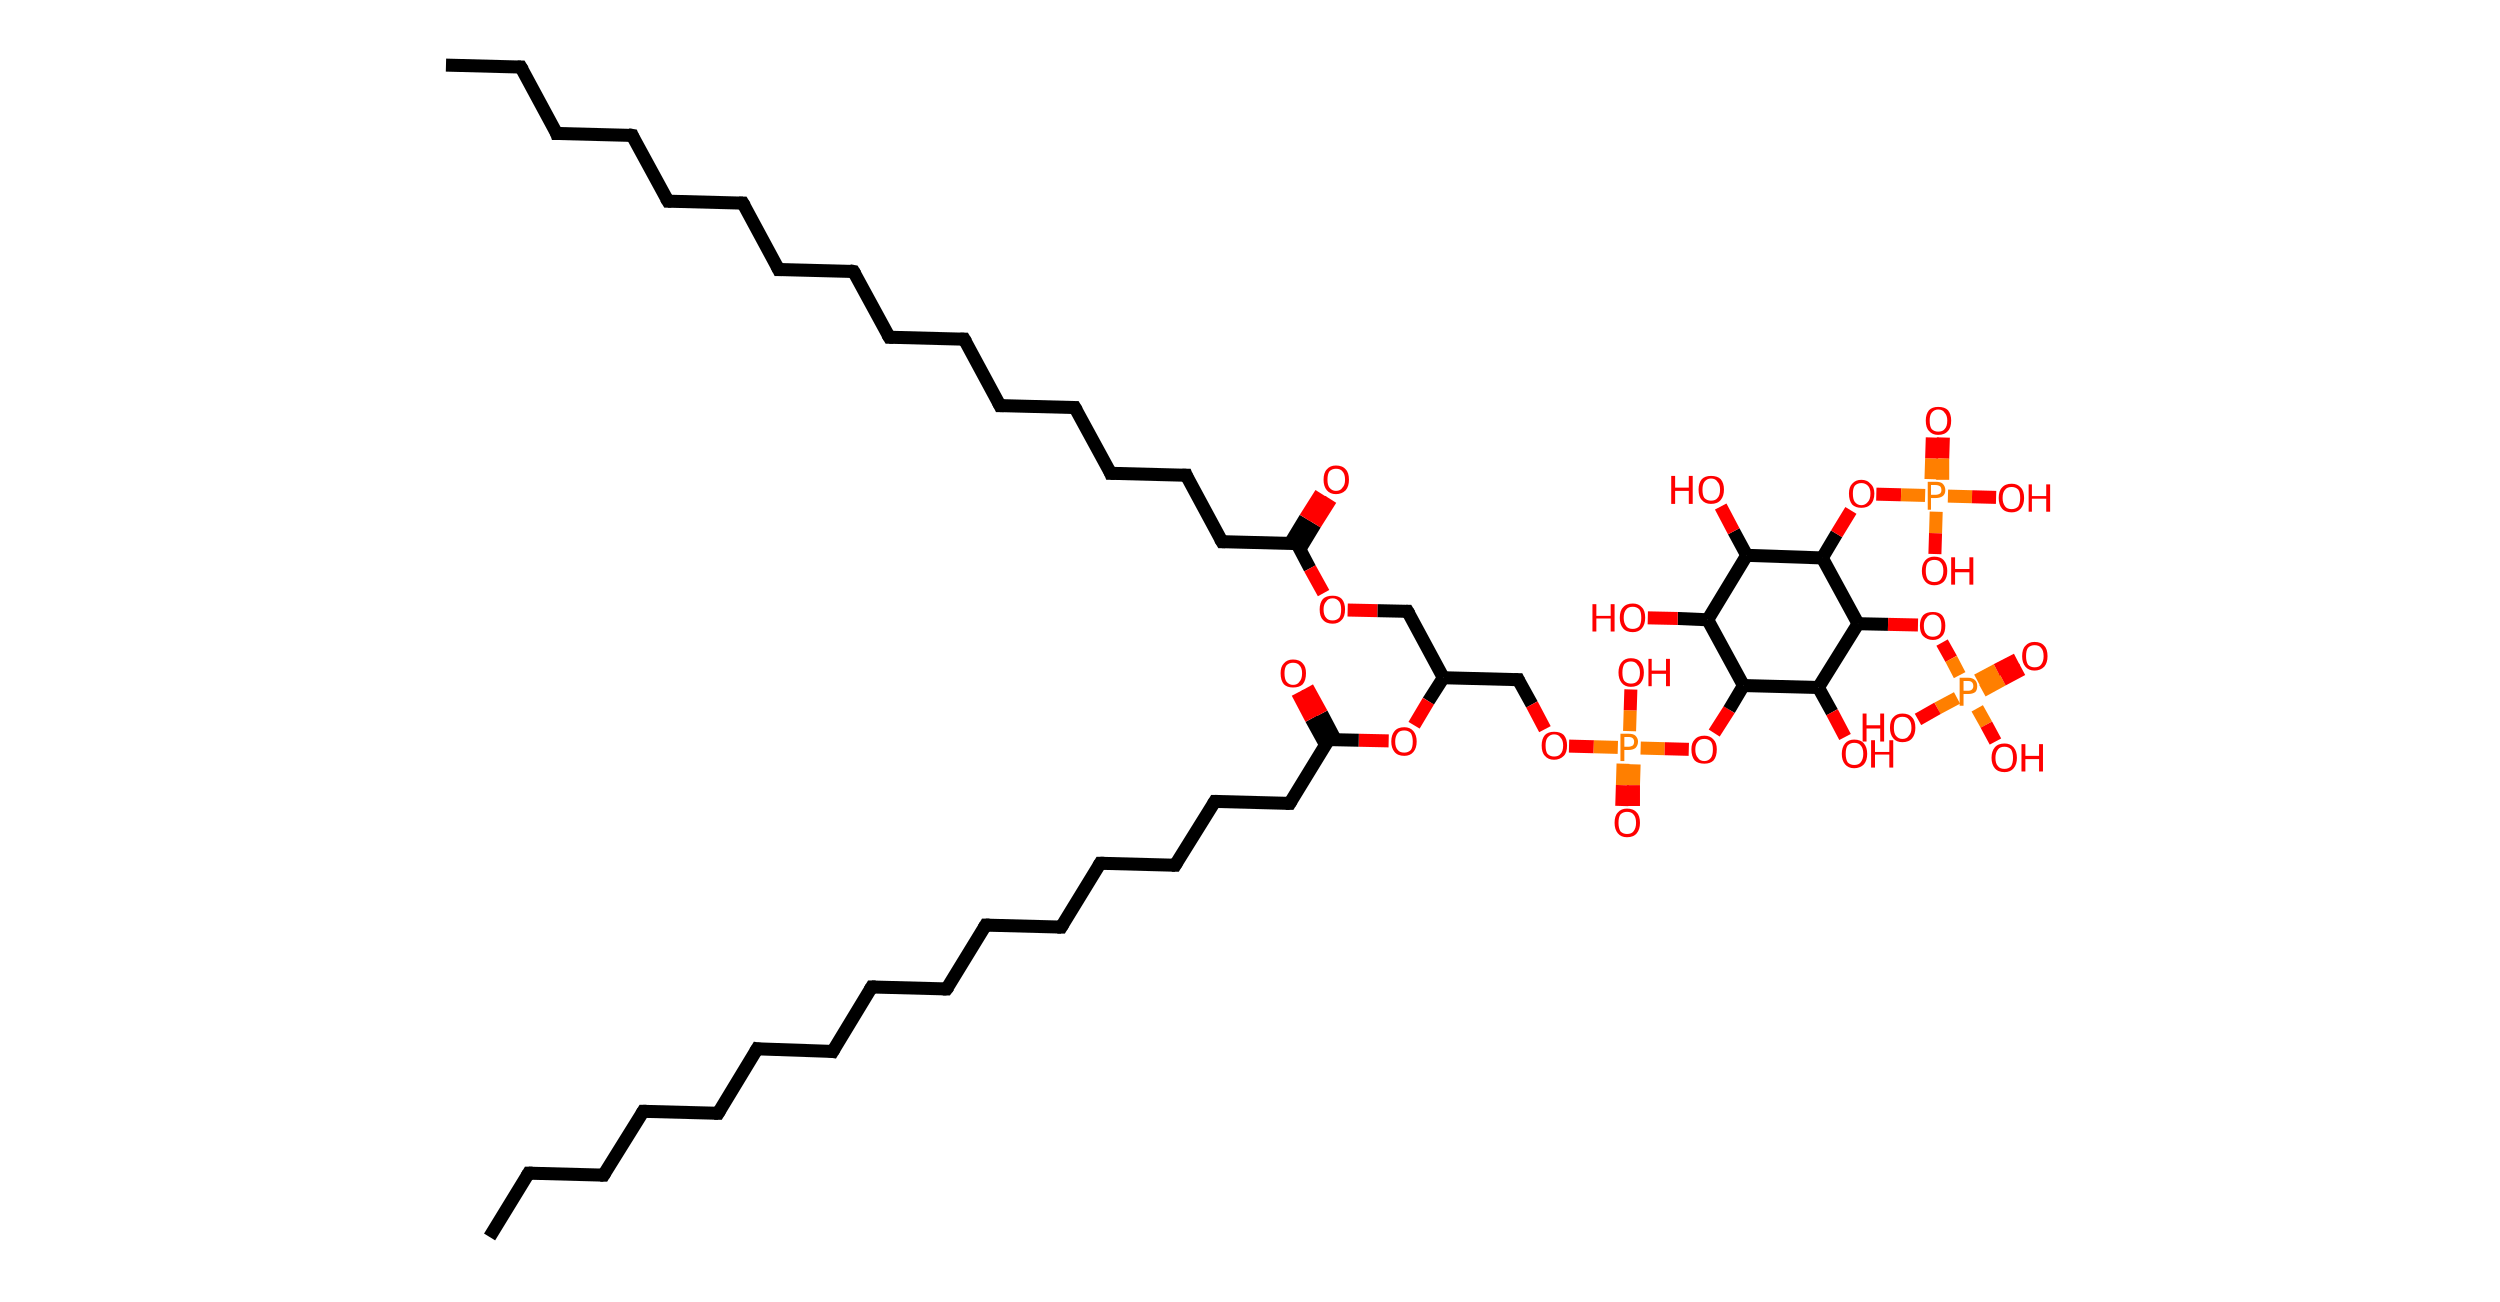 <?xml version='1.0' encoding='ASCII' standalone='yes'?>
<svg xmlns="http://www.w3.org/2000/svg" xmlns:rdkit="http://www.rdkit.org/xml" xmlns:xlink="http://www.w3.org/1999/xlink" version="1.1" baseProfile="full" xml:space="preserve" width="384px" height="200px" viewBox="0 0 384 200">
<!-- END OF HEADER -->
<rect style="opacity:1.0;fill:#FFFFFF;stroke:none" width="384.0" height="200.0" x="0.0" y="0.0"> </rect>
<path class="bond-0 atom-0 atom-1" d="M 68.5,10.0 L 80.0,10.3" style="fill:none;fill-rule:evenodd;stroke:#000000;stroke-width:2.0px;stroke-linecap:butt;stroke-linejoin:miter;stroke-opacity:1"/>
<path class="bond-1 atom-1 atom-2" d="M 80.0,10.3 L 85.5,20.5" style="fill:none;fill-rule:evenodd;stroke:#000000;stroke-width:2.0px;stroke-linecap:butt;stroke-linejoin:miter;stroke-opacity:1"/>
<path class="bond-2 atom-2 atom-3" d="M 85.5,20.5 L 97.1,20.8" style="fill:none;fill-rule:evenodd;stroke:#000000;stroke-width:2.0px;stroke-linecap:butt;stroke-linejoin:miter;stroke-opacity:1"/>
<path class="bond-3 atom-3 atom-4" d="M 97.1,20.8 L 102.6,30.9" style="fill:none;fill-rule:evenodd;stroke:#000000;stroke-width:2.0px;stroke-linecap:butt;stroke-linejoin:miter;stroke-opacity:1"/>
<path class="bond-4 atom-4 atom-5" d="M 102.6,30.9 L 114.1,31.2" style="fill:none;fill-rule:evenodd;stroke:#000000;stroke-width:2.0px;stroke-linecap:butt;stroke-linejoin:miter;stroke-opacity:1"/>
<path class="bond-5 atom-5 atom-6" d="M 114.1,31.2 L 119.6,41.4" style="fill:none;fill-rule:evenodd;stroke:#000000;stroke-width:2.0px;stroke-linecap:butt;stroke-linejoin:miter;stroke-opacity:1"/>
<path class="bond-6 atom-6 atom-7" d="M 119.6,41.4 L 131.1,41.7" style="fill:none;fill-rule:evenodd;stroke:#000000;stroke-width:2.0px;stroke-linecap:butt;stroke-linejoin:miter;stroke-opacity:1"/>
<path class="bond-7 atom-7 atom-8" d="M 131.1,41.7 L 136.6,51.8" style="fill:none;fill-rule:evenodd;stroke:#000000;stroke-width:2.0px;stroke-linecap:butt;stroke-linejoin:miter;stroke-opacity:1"/>
<path class="bond-8 atom-8 atom-9" d="M 136.6,51.8 L 148.1,52.1" style="fill:none;fill-rule:evenodd;stroke:#000000;stroke-width:2.0px;stroke-linecap:butt;stroke-linejoin:miter;stroke-opacity:1"/>
<path class="bond-9 atom-9 atom-10" d="M 148.1,52.1 L 153.6,62.3" style="fill:none;fill-rule:evenodd;stroke:#000000;stroke-width:2.0px;stroke-linecap:butt;stroke-linejoin:miter;stroke-opacity:1"/>
<path class="bond-10 atom-10 atom-11" d="M 153.6,62.3 L 165.1,62.6" style="fill:none;fill-rule:evenodd;stroke:#000000;stroke-width:2.0px;stroke-linecap:butt;stroke-linejoin:miter;stroke-opacity:1"/>
<path class="bond-11 atom-11 atom-12" d="M 165.1,62.6 L 170.6,72.7" style="fill:none;fill-rule:evenodd;stroke:#000000;stroke-width:2.0px;stroke-linecap:butt;stroke-linejoin:miter;stroke-opacity:1"/>
<path class="bond-12 atom-12 atom-13" d="M 170.6,72.7 L 182.2,73.0" style="fill:none;fill-rule:evenodd;stroke:#000000;stroke-width:2.0px;stroke-linecap:butt;stroke-linejoin:miter;stroke-opacity:1"/>
<path class="bond-13 atom-13 atom-14" d="M 182.2,73.0 L 187.7,83.2" style="fill:none;fill-rule:evenodd;stroke:#000000;stroke-width:2.0px;stroke-linecap:butt;stroke-linejoin:miter;stroke-opacity:1"/>
<path class="bond-14 atom-14 atom-15" d="M 187.7,83.2 L 199.2,83.5" style="fill:none;fill-rule:evenodd;stroke:#000000;stroke-width:2.0px;stroke-linecap:butt;stroke-linejoin:miter;stroke-opacity:1"/>
<path class="bond-15 atom-15 atom-16" d="M 199.7,84.3 L 202.0,80.5" style="fill:none;fill-rule:evenodd;stroke:#000000;stroke-width:2.0px;stroke-linecap:butt;stroke-linejoin:miter;stroke-opacity:1"/>
<path class="bond-15 atom-15 atom-16" d="M 202.0,80.5 L 204.4,76.7" style="fill:none;fill-rule:evenodd;stroke:#FF0000;stroke-width:2.0px;stroke-linecap:butt;stroke-linejoin:miter;stroke-opacity:1"/>
<path class="bond-15 atom-15 atom-16" d="M 198.2,83.4 L 200.5,79.6" style="fill:none;fill-rule:evenodd;stroke:#000000;stroke-width:2.0px;stroke-linecap:butt;stroke-linejoin:miter;stroke-opacity:1"/>
<path class="bond-15 atom-15 atom-16" d="M 200.5,79.6 L 202.9,75.8" style="fill:none;fill-rule:evenodd;stroke:#FF0000;stroke-width:2.0px;stroke-linecap:butt;stroke-linejoin:miter;stroke-opacity:1"/>
<path class="bond-16 atom-15 atom-17" d="M 199.2,83.5 L 201.2,87.3" style="fill:none;fill-rule:evenodd;stroke:#000000;stroke-width:2.0px;stroke-linecap:butt;stroke-linejoin:miter;stroke-opacity:1"/>
<path class="bond-16 atom-15 atom-17" d="M 201.2,87.3 L 203.3,91.1" style="fill:none;fill-rule:evenodd;stroke:#FF0000;stroke-width:2.0px;stroke-linecap:butt;stroke-linejoin:miter;stroke-opacity:1"/>
<path class="bond-17 atom-17 atom-18" d="M 207.0,93.7 L 211.6,93.8" style="fill:none;fill-rule:evenodd;stroke:#FF0000;stroke-width:2.0px;stroke-linecap:butt;stroke-linejoin:miter;stroke-opacity:1"/>
<path class="bond-17 atom-17 atom-18" d="M 211.6,93.8 L 216.2,93.9" style="fill:none;fill-rule:evenodd;stroke:#000000;stroke-width:2.0px;stroke-linecap:butt;stroke-linejoin:miter;stroke-opacity:1"/>
<path class="bond-18 atom-18 atom-19" d="M 216.2,93.9 L 221.7,104.1" style="fill:none;fill-rule:evenodd;stroke:#000000;stroke-width:2.0px;stroke-linecap:butt;stroke-linejoin:miter;stroke-opacity:1"/>
<path class="bond-19 atom-19 atom-20" d="M 221.7,104.1 L 233.2,104.4" style="fill:none;fill-rule:evenodd;stroke:#000000;stroke-width:2.0px;stroke-linecap:butt;stroke-linejoin:miter;stroke-opacity:1"/>
<path class="bond-20 atom-20 atom-21" d="M 233.2,104.4 L 235.3,108.2" style="fill:none;fill-rule:evenodd;stroke:#000000;stroke-width:2.0px;stroke-linecap:butt;stroke-linejoin:miter;stroke-opacity:1"/>
<path class="bond-20 atom-20 atom-21" d="M 235.3,108.2 L 237.3,112.0" style="fill:none;fill-rule:evenodd;stroke:#FF0000;stroke-width:2.0px;stroke-linecap:butt;stroke-linejoin:miter;stroke-opacity:1"/>
<path class="bond-21 atom-21 atom-22" d="M 241.0,114.6 L 244.8,114.7" style="fill:none;fill-rule:evenodd;stroke:#FF0000;stroke-width:2.0px;stroke-linecap:butt;stroke-linejoin:miter;stroke-opacity:1"/>
<path class="bond-21 atom-21 atom-22" d="M 244.8,114.7 L 248.5,114.8" style="fill:none;fill-rule:evenodd;stroke:#FF7F00;stroke-width:2.0px;stroke-linecap:butt;stroke-linejoin:miter;stroke-opacity:1"/>
<path class="bond-22 atom-22 atom-23" d="M 249.3,117.3 L 249.2,120.6" style="fill:none;fill-rule:evenodd;stroke:#FF7F00;stroke-width:2.0px;stroke-linecap:butt;stroke-linejoin:miter;stroke-opacity:1"/>
<path class="bond-22 atom-22 atom-23" d="M 249.2,120.6 L 249.1,123.8" style="fill:none;fill-rule:evenodd;stroke:#FF0000;stroke-width:2.0px;stroke-linecap:butt;stroke-linejoin:miter;stroke-opacity:1"/>
<path class="bond-22 atom-22 atom-23" d="M 251.0,117.4 L 250.9,120.6" style="fill:none;fill-rule:evenodd;stroke:#FF7F00;stroke-width:2.0px;stroke-linecap:butt;stroke-linejoin:miter;stroke-opacity:1"/>
<path class="bond-22 atom-22 atom-23" d="M 250.9,120.6 L 250.9,123.8" style="fill:none;fill-rule:evenodd;stroke:#FF0000;stroke-width:2.0px;stroke-linecap:butt;stroke-linejoin:miter;stroke-opacity:1"/>
<path class="bond-23 atom-22 atom-24" d="M 250.3,112.3 L 250.4,109.1" style="fill:none;fill-rule:evenodd;stroke:#FF7F00;stroke-width:2.0px;stroke-linecap:butt;stroke-linejoin:miter;stroke-opacity:1"/>
<path class="bond-23 atom-22 atom-24" d="M 250.4,109.1 L 250.5,105.9" style="fill:none;fill-rule:evenodd;stroke:#FF0000;stroke-width:2.0px;stroke-linecap:butt;stroke-linejoin:miter;stroke-opacity:1"/>
<path class="bond-24 atom-22 atom-25" d="M 252.0,114.9 L 255.7,115.0" style="fill:none;fill-rule:evenodd;stroke:#FF7F00;stroke-width:2.0px;stroke-linecap:butt;stroke-linejoin:miter;stroke-opacity:1"/>
<path class="bond-24 atom-22 atom-25" d="M 255.7,115.0 L 259.4,115.1" style="fill:none;fill-rule:evenodd;stroke:#FF0000;stroke-width:2.0px;stroke-linecap:butt;stroke-linejoin:miter;stroke-opacity:1"/>
<path class="bond-25 atom-25 atom-26" d="M 263.3,112.6 L 265.6,109.0" style="fill:none;fill-rule:evenodd;stroke:#FF0000;stroke-width:2.0px;stroke-linecap:butt;stroke-linejoin:miter;stroke-opacity:1"/>
<path class="bond-25 atom-25 atom-26" d="M 265.6,109.0 L 267.8,105.3" style="fill:none;fill-rule:evenodd;stroke:#000000;stroke-width:2.0px;stroke-linecap:butt;stroke-linejoin:miter;stroke-opacity:1"/>
<path class="bond-26 atom-26 atom-27" d="M 267.8,105.3 L 262.3,95.2" style="fill:none;fill-rule:evenodd;stroke:#000000;stroke-width:2.0px;stroke-linecap:butt;stroke-linejoin:miter;stroke-opacity:1"/>
<path class="bond-27 atom-27 atom-28" d="M 262.3,95.2 L 257.7,95.0" style="fill:none;fill-rule:evenodd;stroke:#000000;stroke-width:2.0px;stroke-linecap:butt;stroke-linejoin:miter;stroke-opacity:1"/>
<path class="bond-27 atom-27 atom-28" d="M 257.7,95.0 L 253.1,94.9" style="fill:none;fill-rule:evenodd;stroke:#FF0000;stroke-width:2.0px;stroke-linecap:butt;stroke-linejoin:miter;stroke-opacity:1"/>
<path class="bond-28 atom-27 atom-29" d="M 262.3,95.2 L 268.3,85.3" style="fill:none;fill-rule:evenodd;stroke:#000000;stroke-width:2.0px;stroke-linecap:butt;stroke-linejoin:miter;stroke-opacity:1"/>
<path class="bond-29 atom-29 atom-30" d="M 268.3,85.3 L 266.3,81.6" style="fill:none;fill-rule:evenodd;stroke:#000000;stroke-width:2.0px;stroke-linecap:butt;stroke-linejoin:miter;stroke-opacity:1"/>
<path class="bond-29 atom-29 atom-30" d="M 266.3,81.6 L 264.3,77.8" style="fill:none;fill-rule:evenodd;stroke:#FF0000;stroke-width:2.0px;stroke-linecap:butt;stroke-linejoin:miter;stroke-opacity:1"/>
<path class="bond-30 atom-29 atom-31" d="M 268.3,85.3 L 279.9,85.7" style="fill:none;fill-rule:evenodd;stroke:#000000;stroke-width:2.0px;stroke-linecap:butt;stroke-linejoin:miter;stroke-opacity:1"/>
<path class="bond-31 atom-31 atom-32" d="M 279.9,85.7 L 282.1,82.0" style="fill:none;fill-rule:evenodd;stroke:#000000;stroke-width:2.0px;stroke-linecap:butt;stroke-linejoin:miter;stroke-opacity:1"/>
<path class="bond-31 atom-31 atom-32" d="M 282.1,82.0 L 284.3,78.4" style="fill:none;fill-rule:evenodd;stroke:#FF0000;stroke-width:2.0px;stroke-linecap:butt;stroke-linejoin:miter;stroke-opacity:1"/>
<path class="bond-32 atom-32 atom-33" d="M 288.2,75.9 L 292.0,76.0" style="fill:none;fill-rule:evenodd;stroke:#FF0000;stroke-width:2.0px;stroke-linecap:butt;stroke-linejoin:miter;stroke-opacity:1"/>
<path class="bond-32 atom-32 atom-33" d="M 292.0,76.0 L 295.7,76.1" style="fill:none;fill-rule:evenodd;stroke:#FF7F00;stroke-width:2.0px;stroke-linecap:butt;stroke-linejoin:miter;stroke-opacity:1"/>
<path class="bond-33 atom-33 atom-34" d="M 298.4,73.7 L 298.4,70.4" style="fill:none;fill-rule:evenodd;stroke:#FF7F00;stroke-width:2.0px;stroke-linecap:butt;stroke-linejoin:miter;stroke-opacity:1"/>
<path class="bond-33 atom-33 atom-34" d="M 298.4,70.4 L 298.5,67.2" style="fill:none;fill-rule:evenodd;stroke:#FF0000;stroke-width:2.0px;stroke-linecap:butt;stroke-linejoin:miter;stroke-opacity:1"/>
<path class="bond-33 atom-33 atom-34" d="M 296.6,73.6 L 296.7,70.4" style="fill:none;fill-rule:evenodd;stroke:#FF7F00;stroke-width:2.0px;stroke-linecap:butt;stroke-linejoin:miter;stroke-opacity:1"/>
<path class="bond-33 atom-33 atom-34" d="M 296.7,70.4 L 296.8,67.2" style="fill:none;fill-rule:evenodd;stroke:#FF0000;stroke-width:2.0px;stroke-linecap:butt;stroke-linejoin:miter;stroke-opacity:1"/>
<path class="bond-34 atom-33 atom-35" d="M 297.4,78.6 L 297.3,81.9" style="fill:none;fill-rule:evenodd;stroke:#FF7F00;stroke-width:2.0px;stroke-linecap:butt;stroke-linejoin:miter;stroke-opacity:1"/>
<path class="bond-34 atom-33 atom-35" d="M 297.3,81.9 L 297.2,85.1" style="fill:none;fill-rule:evenodd;stroke:#FF0000;stroke-width:2.0px;stroke-linecap:butt;stroke-linejoin:miter;stroke-opacity:1"/>
<path class="bond-35 atom-33 atom-36" d="M 299.2,76.2 L 302.9,76.3" style="fill:none;fill-rule:evenodd;stroke:#FF7F00;stroke-width:2.0px;stroke-linecap:butt;stroke-linejoin:miter;stroke-opacity:1"/>
<path class="bond-35 atom-33 atom-36" d="M 302.9,76.3 L 306.6,76.4" style="fill:none;fill-rule:evenodd;stroke:#FF0000;stroke-width:2.0px;stroke-linecap:butt;stroke-linejoin:miter;stroke-opacity:1"/>
<path class="bond-36 atom-31 atom-37" d="M 279.9,85.7 L 285.4,95.8" style="fill:none;fill-rule:evenodd;stroke:#000000;stroke-width:2.0px;stroke-linecap:butt;stroke-linejoin:miter;stroke-opacity:1"/>
<path class="bond-37 atom-37 atom-38" d="M 285.4,95.8 L 290.0,95.9" style="fill:none;fill-rule:evenodd;stroke:#000000;stroke-width:2.0px;stroke-linecap:butt;stroke-linejoin:miter;stroke-opacity:1"/>
<path class="bond-37 atom-37 atom-38" d="M 290.0,95.9 L 294.6,96.0" style="fill:none;fill-rule:evenodd;stroke:#FF0000;stroke-width:2.0px;stroke-linecap:butt;stroke-linejoin:miter;stroke-opacity:1"/>
<path class="bond-38 atom-38 atom-39" d="M 298.3,98.7 L 299.7,101.2" style="fill:none;fill-rule:evenodd;stroke:#FF0000;stroke-width:2.0px;stroke-linecap:butt;stroke-linejoin:miter;stroke-opacity:1"/>
<path class="bond-38 atom-38 atom-39" d="M 299.7,101.2 L 301.0,103.7" style="fill:none;fill-rule:evenodd;stroke:#FF7F00;stroke-width:2.0px;stroke-linecap:butt;stroke-linejoin:miter;stroke-opacity:1"/>
<path class="bond-39 atom-39 atom-40" d="M 304.5,106.1 L 307.6,104.4" style="fill:none;fill-rule:evenodd;stroke:#FF7F00;stroke-width:2.0px;stroke-linecap:butt;stroke-linejoin:miter;stroke-opacity:1"/>
<path class="bond-39 atom-39 atom-40" d="M 307.6,104.4 L 310.6,102.8" style="fill:none;fill-rule:evenodd;stroke:#FF0000;stroke-width:2.0px;stroke-linecap:butt;stroke-linejoin:miter;stroke-opacity:1"/>
<path class="bond-39 atom-39 atom-40" d="M 303.7,104.5 L 306.7,102.9" style="fill:none;fill-rule:evenodd;stroke:#FF7F00;stroke-width:2.0px;stroke-linecap:butt;stroke-linejoin:miter;stroke-opacity:1"/>
<path class="bond-39 atom-39 atom-40" d="M 306.7,102.9 L 309.8,101.3" style="fill:none;fill-rule:evenodd;stroke:#FF0000;stroke-width:2.0px;stroke-linecap:butt;stroke-linejoin:miter;stroke-opacity:1"/>
<path class="bond-40 atom-39 atom-41" d="M 300.6,107.2 L 297.6,108.8" style="fill:none;fill-rule:evenodd;stroke:#FF7F00;stroke-width:2.0px;stroke-linecap:butt;stroke-linejoin:miter;stroke-opacity:1"/>
<path class="bond-40 atom-39 atom-41" d="M 297.6,108.8 L 294.6,110.5" style="fill:none;fill-rule:evenodd;stroke:#FF0000;stroke-width:2.0px;stroke-linecap:butt;stroke-linejoin:miter;stroke-opacity:1"/>
<path class="bond-41 atom-39 atom-42" d="M 303.7,108.8 L 305.1,111.3" style="fill:none;fill-rule:evenodd;stroke:#FF7F00;stroke-width:2.0px;stroke-linecap:butt;stroke-linejoin:miter;stroke-opacity:1"/>
<path class="bond-41 atom-39 atom-42" d="M 305.1,111.3 L 306.5,113.9" style="fill:none;fill-rule:evenodd;stroke:#FF0000;stroke-width:2.0px;stroke-linecap:butt;stroke-linejoin:miter;stroke-opacity:1"/>
<path class="bond-42 atom-37 atom-43" d="M 285.4,95.8 L 279.3,105.6" style="fill:none;fill-rule:evenodd;stroke:#000000;stroke-width:2.0px;stroke-linecap:butt;stroke-linejoin:miter;stroke-opacity:1"/>
<path class="bond-43 atom-43 atom-44" d="M 279.3,105.6 L 281.4,109.4" style="fill:none;fill-rule:evenodd;stroke:#000000;stroke-width:2.0px;stroke-linecap:butt;stroke-linejoin:miter;stroke-opacity:1"/>
<path class="bond-43 atom-43 atom-44" d="M 281.4,109.4 L 283.4,113.2" style="fill:none;fill-rule:evenodd;stroke:#FF0000;stroke-width:2.0px;stroke-linecap:butt;stroke-linejoin:miter;stroke-opacity:1"/>
<path class="bond-44 atom-19 atom-45" d="M 221.7,104.1 L 219.4,107.7" style="fill:none;fill-rule:evenodd;stroke:#000000;stroke-width:2.0px;stroke-linecap:butt;stroke-linejoin:miter;stroke-opacity:1"/>
<path class="bond-44 atom-19 atom-45" d="M 219.4,107.7 L 217.2,111.4" style="fill:none;fill-rule:evenodd;stroke:#FF0000;stroke-width:2.0px;stroke-linecap:butt;stroke-linejoin:miter;stroke-opacity:1"/>
<path class="bond-45 atom-45 atom-46" d="M 213.3,113.8 L 208.7,113.7" style="fill:none;fill-rule:evenodd;stroke:#FF0000;stroke-width:2.0px;stroke-linecap:butt;stroke-linejoin:miter;stroke-opacity:1"/>
<path class="bond-45 atom-45 atom-46" d="M 208.7,113.7 L 204.1,113.6" style="fill:none;fill-rule:evenodd;stroke:#000000;stroke-width:2.0px;stroke-linecap:butt;stroke-linejoin:miter;stroke-opacity:1"/>
<path class="bond-46 atom-46 atom-47" d="M 205.1,113.6 L 203.0,109.6" style="fill:none;fill-rule:evenodd;stroke:#000000;stroke-width:2.0px;stroke-linecap:butt;stroke-linejoin:miter;stroke-opacity:1"/>
<path class="bond-46 atom-46 atom-47" d="M 203.0,109.6 L 200.8,105.6" style="fill:none;fill-rule:evenodd;stroke:#FF0000;stroke-width:2.0px;stroke-linecap:butt;stroke-linejoin:miter;stroke-opacity:1"/>
<path class="bond-46 atom-46 atom-47" d="M 203.6,114.4 L 201.4,110.4" style="fill:none;fill-rule:evenodd;stroke:#000000;stroke-width:2.0px;stroke-linecap:butt;stroke-linejoin:miter;stroke-opacity:1"/>
<path class="bond-46 atom-46 atom-47" d="M 201.4,110.4 L 199.3,106.4" style="fill:none;fill-rule:evenodd;stroke:#FF0000;stroke-width:2.0px;stroke-linecap:butt;stroke-linejoin:miter;stroke-opacity:1"/>
<path class="bond-47 atom-46 atom-48" d="M 204.1,113.6 L 198.1,123.4" style="fill:none;fill-rule:evenodd;stroke:#000000;stroke-width:2.0px;stroke-linecap:butt;stroke-linejoin:miter;stroke-opacity:1"/>
<path class="bond-48 atom-48 atom-49" d="M 198.1,123.4 L 186.6,123.1" style="fill:none;fill-rule:evenodd;stroke:#000000;stroke-width:2.0px;stroke-linecap:butt;stroke-linejoin:miter;stroke-opacity:1"/>
<path class="bond-49 atom-49 atom-50" d="M 186.6,123.1 L 180.5,132.9" style="fill:none;fill-rule:evenodd;stroke:#000000;stroke-width:2.0px;stroke-linecap:butt;stroke-linejoin:miter;stroke-opacity:1"/>
<path class="bond-50 atom-50 atom-51" d="M 180.5,132.9 L 169.0,132.6" style="fill:none;fill-rule:evenodd;stroke:#000000;stroke-width:2.0px;stroke-linecap:butt;stroke-linejoin:miter;stroke-opacity:1"/>
<path class="bond-51 atom-51 atom-52" d="M 169.0,132.6 L 163.0,142.4" style="fill:none;fill-rule:evenodd;stroke:#000000;stroke-width:2.0px;stroke-linecap:butt;stroke-linejoin:miter;stroke-opacity:1"/>
<path class="bond-52 atom-52 atom-53" d="M 163.0,142.4 L 151.4,142.1" style="fill:none;fill-rule:evenodd;stroke:#000000;stroke-width:2.0px;stroke-linecap:butt;stroke-linejoin:miter;stroke-opacity:1"/>
<path class="bond-53 atom-53 atom-54" d="M 151.4,142.1 L 145.4,151.9" style="fill:none;fill-rule:evenodd;stroke:#000000;stroke-width:2.0px;stroke-linecap:butt;stroke-linejoin:miter;stroke-opacity:1"/>
<path class="bond-54 atom-54 atom-55" d="M 145.4,151.9 L 133.9,151.6" style="fill:none;fill-rule:evenodd;stroke:#000000;stroke-width:2.0px;stroke-linecap:butt;stroke-linejoin:miter;stroke-opacity:1"/>
<path class="bond-55 atom-55 atom-56" d="M 133.9,151.6 L 127.9,161.5" style="fill:none;fill-rule:evenodd;stroke:#000000;stroke-width:2.0px;stroke-linecap:butt;stroke-linejoin:miter;stroke-opacity:1"/>
<path class="bond-56 atom-56 atom-57" d="M 127.9,161.5 L 116.3,161.1" style="fill:none;fill-rule:evenodd;stroke:#000000;stroke-width:2.0px;stroke-linecap:butt;stroke-linejoin:miter;stroke-opacity:1"/>
<path class="bond-57 atom-57 atom-58" d="M 116.3,161.1 L 110.3,171.0" style="fill:none;fill-rule:evenodd;stroke:#000000;stroke-width:2.0px;stroke-linecap:butt;stroke-linejoin:miter;stroke-opacity:1"/>
<path class="bond-58 atom-58 atom-59" d="M 110.3,171.0 L 98.8,170.7" style="fill:none;fill-rule:evenodd;stroke:#000000;stroke-width:2.0px;stroke-linecap:butt;stroke-linejoin:miter;stroke-opacity:1"/>
<path class="bond-59 atom-59 atom-60" d="M 98.8,170.7 L 92.7,180.5" style="fill:none;fill-rule:evenodd;stroke:#000000;stroke-width:2.0px;stroke-linecap:butt;stroke-linejoin:miter;stroke-opacity:1"/>
<path class="bond-60 atom-60 atom-61" d="M 92.7,180.5 L 81.2,180.2" style="fill:none;fill-rule:evenodd;stroke:#000000;stroke-width:2.0px;stroke-linecap:butt;stroke-linejoin:miter;stroke-opacity:1"/>
<path class="bond-61 atom-61 atom-62" d="M 81.2,180.2 L 75.2,190.0" style="fill:none;fill-rule:evenodd;stroke:#000000;stroke-width:2.0px;stroke-linecap:butt;stroke-linejoin:miter;stroke-opacity:1"/>
<path class="bond-62 atom-43 atom-26" d="M 279.3,105.6 L 267.8,105.3" style="fill:none;fill-rule:evenodd;stroke:#000000;stroke-width:2.0px;stroke-linecap:butt;stroke-linejoin:miter;stroke-opacity:1"/>
<path d="M 79.5,10.3 L 80.0,10.3 L 80.3,10.8" style="fill:none;stroke:#000000;stroke-width:2.0px;stroke-linecap:butt;stroke-linejoin:miter;stroke-opacity:1;"/>
<path d="M 85.3,19.9 L 85.5,20.5 L 86.1,20.5" style="fill:none;stroke:#000000;stroke-width:2.0px;stroke-linecap:butt;stroke-linejoin:miter;stroke-opacity:1;"/>
<path d="M 96.5,20.7 L 97.1,20.8 L 97.3,21.3" style="fill:none;stroke:#000000;stroke-width:2.0px;stroke-linecap:butt;stroke-linejoin:miter;stroke-opacity:1;"/>
<path d="M 102.3,30.4 L 102.6,30.9 L 103.1,30.9" style="fill:none;stroke:#000000;stroke-width:2.0px;stroke-linecap:butt;stroke-linejoin:miter;stroke-opacity:1;"/>
<path d="M 113.5,31.2 L 114.1,31.2 L 114.4,31.7" style="fill:none;stroke:#000000;stroke-width:2.0px;stroke-linecap:butt;stroke-linejoin:miter;stroke-opacity:1;"/>
<path d="M 119.3,40.8 L 119.6,41.4 L 120.1,41.4" style="fill:none;stroke:#000000;stroke-width:2.0px;stroke-linecap:butt;stroke-linejoin:miter;stroke-opacity:1;"/>
<path d="M 130.5,41.6 L 131.1,41.7 L 131.4,42.2" style="fill:none;stroke:#000000;stroke-width:2.0px;stroke-linecap:butt;stroke-linejoin:miter;stroke-opacity:1;"/>
<path d="M 136.3,51.3 L 136.6,51.8 L 137.2,51.8" style="fill:none;stroke:#000000;stroke-width:2.0px;stroke-linecap:butt;stroke-linejoin:miter;stroke-opacity:1;"/>
<path d="M 147.5,52.1 L 148.1,52.1 L 148.4,52.6" style="fill:none;stroke:#000000;stroke-width:2.0px;stroke-linecap:butt;stroke-linejoin:miter;stroke-opacity:1;"/>
<path d="M 153.3,61.7 L 153.6,62.3 L 154.2,62.3" style="fill:none;stroke:#000000;stroke-width:2.0px;stroke-linecap:butt;stroke-linejoin:miter;stroke-opacity:1;"/>
<path d="M 164.6,62.6 L 165.1,62.6 L 165.4,63.1" style="fill:none;stroke:#000000;stroke-width:2.0px;stroke-linecap:butt;stroke-linejoin:miter;stroke-opacity:1;"/>
<path d="M 170.4,72.2 L 170.6,72.7 L 171.2,72.7" style="fill:none;stroke:#000000;stroke-width:2.0px;stroke-linecap:butt;stroke-linejoin:miter;stroke-opacity:1;"/>
<path d="M 181.6,73.0 L 182.2,73.0 L 182.4,73.5" style="fill:none;stroke:#000000;stroke-width:2.0px;stroke-linecap:butt;stroke-linejoin:miter;stroke-opacity:1;"/>
<path d="M 187.4,82.7 L 187.7,83.2 L 188.2,83.2" style="fill:none;stroke:#000000;stroke-width:2.0px;stroke-linecap:butt;stroke-linejoin:miter;stroke-opacity:1;"/>
<path d="M 198.6,83.5 L 199.2,83.5 L 199.3,83.7" style="fill:none;stroke:#000000;stroke-width:2.0px;stroke-linecap:butt;stroke-linejoin:miter;stroke-opacity:1;"/>
<path d="M 216.0,93.9 L 216.2,93.9 L 216.5,94.4" style="fill:none;stroke:#000000;stroke-width:2.0px;stroke-linecap:butt;stroke-linejoin:miter;stroke-opacity:1;"/>
<path d="M 232.6,104.4 L 233.2,104.4 L 233.3,104.6" style="fill:none;stroke:#000000;stroke-width:2.0px;stroke-linecap:butt;stroke-linejoin:miter;stroke-opacity:1;"/>
<path d="M 204.4,113.6 L 204.1,113.6 L 203.8,114.1" style="fill:none;stroke:#000000;stroke-width:2.0px;stroke-linecap:butt;stroke-linejoin:miter;stroke-opacity:1;"/>
<path d="M 198.4,122.9 L 198.1,123.4 L 197.5,123.4" style="fill:none;stroke:#000000;stroke-width:2.0px;stroke-linecap:butt;stroke-linejoin:miter;stroke-opacity:1;"/>
<path d="M 187.1,123.1 L 186.6,123.1 L 186.3,123.6" style="fill:none;stroke:#000000;stroke-width:2.0px;stroke-linecap:butt;stroke-linejoin:miter;stroke-opacity:1;"/>
<path d="M 180.8,132.4 L 180.5,132.9 L 180.0,132.9" style="fill:none;stroke:#000000;stroke-width:2.0px;stroke-linecap:butt;stroke-linejoin:miter;stroke-opacity:1;"/>
<path d="M 169.6,132.6 L 169.0,132.6 L 168.7,133.1" style="fill:none;stroke:#000000;stroke-width:2.0px;stroke-linecap:butt;stroke-linejoin:miter;stroke-opacity:1;"/>
<path d="M 163.3,141.9 L 163.0,142.4 L 162.4,142.4" style="fill:none;stroke:#000000;stroke-width:2.0px;stroke-linecap:butt;stroke-linejoin:miter;stroke-opacity:1;"/>
<path d="M 152.0,142.1 L 151.4,142.1 L 151.1,142.6" style="fill:none;stroke:#000000;stroke-width:2.0px;stroke-linecap:butt;stroke-linejoin:miter;stroke-opacity:1;"/>
<path d="M 145.7,151.5 L 145.4,151.9 L 144.8,151.9" style="fill:none;stroke:#000000;stroke-width:2.0px;stroke-linecap:butt;stroke-linejoin:miter;stroke-opacity:1;"/>
<path d="M 134.5,151.6 L 133.9,151.6 L 133.6,152.1" style="fill:none;stroke:#000000;stroke-width:2.0px;stroke-linecap:butt;stroke-linejoin:miter;stroke-opacity:1;"/>
<path d="M 128.2,161.0 L 127.9,161.5 L 127.3,161.4" style="fill:none;stroke:#000000;stroke-width:2.0px;stroke-linecap:butt;stroke-linejoin:miter;stroke-opacity:1;"/>
<path d="M 116.9,161.2 L 116.3,161.1 L 116.0,161.6" style="fill:none;stroke:#000000;stroke-width:2.0px;stroke-linecap:butt;stroke-linejoin:miter;stroke-opacity:1;"/>
<path d="M 110.6,170.5 L 110.3,171.0 L 109.7,171.0" style="fill:none;stroke:#000000;stroke-width:2.0px;stroke-linecap:butt;stroke-linejoin:miter;stroke-opacity:1;"/>
<path d="M 99.3,170.7 L 98.8,170.7 L 98.5,171.2" style="fill:none;stroke:#000000;stroke-width:2.0px;stroke-linecap:butt;stroke-linejoin:miter;stroke-opacity:1;"/>
<path d="M 93.0,180.0 L 92.7,180.5 L 92.2,180.5" style="fill:none;stroke:#000000;stroke-width:2.0px;stroke-linecap:butt;stroke-linejoin:miter;stroke-opacity:1;"/>
<path d="M 81.8,180.2 L 81.2,180.2 L 80.9,180.7" style="fill:none;stroke:#000000;stroke-width:2.0px;stroke-linecap:butt;stroke-linejoin:miter;stroke-opacity:1;"/>
<path class="atom-16" d="M 203.3 73.7 Q 203.3 72.6, 203.8 72.1 Q 204.3 71.5, 205.2 71.5 Q 206.2 71.5, 206.7 72.1 Q 207.2 72.6, 207.2 73.7 Q 207.2 74.7, 206.7 75.3 Q 206.1 75.9, 205.2 75.9 Q 204.3 75.9, 203.8 75.3 Q 203.3 74.7, 203.3 73.7 M 205.2 75.4 Q 205.9 75.4, 206.2 74.9 Q 206.6 74.5, 206.6 73.7 Q 206.6 72.8, 206.2 72.4 Q 205.9 72.0, 205.2 72.0 Q 204.6 72.0, 204.2 72.4 Q 203.9 72.8, 203.9 73.7 Q 203.9 74.5, 204.2 74.9 Q 204.6 75.4, 205.2 75.4 " fill="#FF0000"/>
<path class="atom-17" d="M 202.7 93.6 Q 202.7 92.6, 203.2 92.0 Q 203.7 91.5, 204.7 91.5 Q 205.6 91.5, 206.1 92.0 Q 206.6 92.6, 206.6 93.6 Q 206.6 94.7, 206.1 95.2 Q 205.6 95.8, 204.7 95.8 Q 203.7 95.8, 203.2 95.2 Q 202.7 94.7, 202.7 93.6 M 204.7 95.3 Q 205.3 95.3, 205.7 94.9 Q 206.0 94.5, 206.0 93.6 Q 206.0 92.8, 205.7 92.4 Q 205.3 91.9, 204.7 91.9 Q 204.0 91.9, 203.7 92.4 Q 203.3 92.8, 203.3 93.6 Q 203.3 94.5, 203.7 94.9 Q 204.0 95.3, 204.7 95.3 " fill="#FF0000"/>
<path class="atom-21" d="M 236.8 114.5 Q 236.8 113.5, 237.3 112.9 Q 237.8 112.4, 238.7 112.4 Q 239.7 112.4, 240.2 112.9 Q 240.7 113.5, 240.7 114.5 Q 240.7 115.6, 240.2 116.1 Q 239.6 116.7, 238.7 116.7 Q 237.8 116.7, 237.3 116.1 Q 236.8 115.6, 236.8 114.5 M 238.7 116.2 Q 239.4 116.2, 239.7 115.8 Q 240.1 115.4, 240.1 114.5 Q 240.1 113.7, 239.7 113.3 Q 239.4 112.8, 238.7 112.8 Q 238.1 112.8, 237.7 113.3 Q 237.4 113.7, 237.4 114.5 Q 237.4 115.4, 237.7 115.8 Q 238.1 116.2, 238.7 116.2 " fill="#FF0000"/>
<path class="atom-22" d="M 250.1 112.7 Q 250.9 112.7, 251.2 113.0 Q 251.6 113.4, 251.6 113.9 Q 251.6 114.5, 251.2 114.9 Q 250.8 115.2, 250.1 115.2 L 249.5 115.2 L 249.5 116.9 L 248.9 116.9 L 248.9 112.7 L 250.1 112.7 M 250.1 114.7 Q 250.5 114.7, 250.8 114.5 Q 251.0 114.3, 251.0 113.9 Q 251.0 113.6, 250.8 113.4 Q 250.6 113.2, 250.1 113.2 L 249.5 113.2 L 249.5 114.7 L 250.1 114.7 " fill="#FF7F00"/>
<path class="atom-23" d="M 248.0 126.4 Q 248.0 125.3, 248.5 124.8 Q 249.0 124.2, 249.9 124.2 Q 250.9 124.2, 251.4 124.8 Q 251.9 125.3, 251.9 126.4 Q 251.9 127.4, 251.4 128.0 Q 250.9 128.6, 249.9 128.6 Q 249.0 128.6, 248.5 128.0 Q 248.0 127.4, 248.0 126.4 M 249.9 128.1 Q 250.6 128.1, 250.9 127.7 Q 251.3 127.2, 251.3 126.4 Q 251.3 125.5, 250.9 125.1 Q 250.6 124.7, 249.9 124.7 Q 249.3 124.7, 248.9 125.1 Q 248.6 125.5, 248.6 126.4 Q 248.6 127.2, 248.9 127.7 Q 249.3 128.1, 249.9 128.1 " fill="#FF0000"/>
<path class="atom-24" d="M 248.6 103.3 Q 248.6 102.3, 249.1 101.7 Q 249.6 101.1, 250.5 101.1 Q 251.5 101.1, 252.0 101.7 Q 252.5 102.3, 252.5 103.3 Q 252.5 104.3, 252.0 104.9 Q 251.5 105.5, 250.5 105.5 Q 249.6 105.5, 249.1 104.9 Q 248.6 104.3, 248.6 103.3 M 250.5 105.0 Q 251.2 105.0, 251.5 104.6 Q 251.9 104.2, 251.9 103.3 Q 251.9 102.5, 251.5 102.1 Q 251.2 101.6, 250.5 101.6 Q 249.9 101.6, 249.5 102.0 Q 249.2 102.5, 249.2 103.3 Q 249.2 104.2, 249.5 104.6 Q 249.9 105.0, 250.5 105.0 " fill="#FF0000"/>
<path class="atom-24" d="M 253.2 101.2 L 253.7 101.2 L 253.7 103.0 L 255.9 103.0 L 255.9 101.2 L 256.5 101.2 L 256.5 105.4 L 255.9 105.4 L 255.9 103.5 L 253.7 103.5 L 253.7 105.4 L 253.2 105.4 L 253.2 101.2 " fill="#FF0000"/>
<path class="atom-25" d="M 259.8 115.1 Q 259.8 114.1, 260.3 113.6 Q 260.8 113.0, 261.8 113.0 Q 262.7 113.0, 263.2 113.6 Q 263.7 114.1, 263.7 115.1 Q 263.7 116.2, 263.2 116.8 Q 262.7 117.3, 261.8 117.3 Q 260.8 117.3, 260.3 116.8 Q 259.8 116.2, 259.8 115.1 M 261.8 116.9 Q 262.4 116.9, 262.8 116.4 Q 263.1 116.0, 263.1 115.1 Q 263.1 114.3, 262.8 113.9 Q 262.4 113.5, 261.8 113.5 Q 261.1 113.5, 260.8 113.9 Q 260.4 114.3, 260.4 115.1 Q 260.4 116.0, 260.8 116.4 Q 261.1 116.9, 261.8 116.9 " fill="#FF0000"/>
<path class="atom-28" d="M 244.6 92.8 L 245.2 92.8 L 245.2 94.6 L 247.4 94.6 L 247.4 92.8 L 248.0 92.8 L 248.0 97.0 L 247.4 97.0 L 247.4 95.0 L 245.2 95.0 L 245.2 97.0 L 244.6 97.0 L 244.6 92.8 " fill="#FF0000"/>
<path class="atom-28" d="M 248.8 94.9 Q 248.8 93.8, 249.3 93.3 Q 249.8 92.7, 250.8 92.7 Q 251.7 92.7, 252.2 93.3 Q 252.7 93.8, 252.7 94.9 Q 252.7 95.9, 252.2 96.5 Q 251.7 97.1, 250.8 97.1 Q 249.8 97.1, 249.3 96.5 Q 248.8 95.9, 248.8 94.9 M 250.8 96.6 Q 251.4 96.6, 251.8 96.2 Q 252.1 95.7, 252.1 94.9 Q 252.1 94.0, 251.8 93.6 Q 251.4 93.2, 250.8 93.2 Q 250.1 93.2, 249.8 93.6 Q 249.4 94.0, 249.4 94.9 Q 249.4 95.7, 249.8 96.2 Q 250.1 96.6, 250.8 96.6 " fill="#FF0000"/>
<path class="atom-30" d="M 256.7 73.1 L 257.3 73.1 L 257.3 74.9 L 259.4 74.9 L 259.4 73.1 L 260.0 73.1 L 260.0 77.4 L 259.4 77.4 L 259.4 75.4 L 257.3 75.4 L 257.3 77.4 L 256.7 77.4 L 256.7 73.1 " fill="#FF0000"/>
<path class="atom-30" d="M 260.9 75.2 Q 260.9 74.2, 261.4 73.6 Q 261.9 73.1, 262.8 73.1 Q 263.8 73.1, 264.3 73.6 Q 264.8 74.2, 264.8 75.2 Q 264.8 76.2, 264.3 76.8 Q 263.8 77.4, 262.8 77.4 Q 261.9 77.4, 261.4 76.8 Q 260.9 76.3, 260.9 75.2 M 262.8 76.9 Q 263.5 76.9, 263.8 76.5 Q 264.2 76.1, 264.2 75.2 Q 264.2 74.4, 263.8 74.0 Q 263.5 73.5, 262.8 73.5 Q 262.2 73.5, 261.8 74.0 Q 261.5 74.4, 261.5 75.2 Q 261.5 76.1, 261.8 76.5 Q 262.2 76.9, 262.8 76.9 " fill="#FF0000"/>
<path class="atom-32" d="M 284.0 75.8 Q 284.0 74.8, 284.5 74.3 Q 285.0 73.7, 285.9 73.7 Q 286.8 73.7, 287.3 74.3 Q 287.9 74.8, 287.9 75.8 Q 287.9 76.9, 287.3 77.5 Q 286.8 78.0, 285.9 78.0 Q 285.0 78.0, 284.5 77.5 Q 284.0 76.9, 284.0 75.8 M 285.9 77.6 Q 286.5 77.6, 286.9 77.1 Q 287.3 76.7, 287.3 75.8 Q 287.3 75.0, 286.9 74.6 Q 286.5 74.2, 285.9 74.2 Q 285.3 74.2, 284.9 74.6 Q 284.6 75.0, 284.6 75.8 Q 284.6 76.7, 284.9 77.1 Q 285.3 77.6, 285.9 77.6 " fill="#FF0000"/>
<path class="atom-33" d="M 297.3 74.0 Q 298.1 74.0, 298.4 74.3 Q 298.8 74.7, 298.8 75.3 Q 298.8 75.9, 298.4 76.2 Q 298.0 76.5, 297.3 76.5 L 296.6 76.5 L 296.6 78.3 L 296.1 78.3 L 296.1 74.0 L 297.3 74.0 M 297.3 76.0 Q 297.7 76.0, 298.0 75.8 Q 298.2 75.6, 298.2 75.3 Q 298.2 74.9, 298.0 74.7 Q 297.7 74.5, 297.3 74.5 L 296.6 74.5 L 296.6 76.0 L 297.3 76.0 " fill="#FF7F00"/>
<path class="atom-34" d="M 295.8 64.6 Q 295.8 63.6, 296.3 63.0 Q 296.8 62.5, 297.7 62.5 Q 298.7 62.5, 299.2 63.0 Q 299.7 63.6, 299.7 64.6 Q 299.7 65.7, 299.2 66.2 Q 298.7 66.8, 297.7 66.8 Q 296.8 66.8, 296.3 66.2 Q 295.8 65.7, 295.8 64.6 M 297.7 66.3 Q 298.4 66.3, 298.7 65.9 Q 299.1 65.5, 299.1 64.6 Q 299.1 63.8, 298.7 63.4 Q 298.4 62.9, 297.7 62.9 Q 297.1 62.9, 296.7 63.4 Q 296.4 63.8, 296.4 64.6 Q 296.4 65.5, 296.7 65.9 Q 297.1 66.3, 297.7 66.3 " fill="#FF0000"/>
<path class="atom-35" d="M 295.2 87.7 Q 295.2 86.7, 295.7 86.1 Q 296.2 85.5, 297.1 85.5 Q 298.1 85.5, 298.6 86.1 Q 299.1 86.7, 299.1 87.7 Q 299.1 88.7, 298.6 89.3 Q 298.0 89.9, 297.1 89.9 Q 296.2 89.9, 295.7 89.3 Q 295.2 88.7, 295.2 87.7 M 297.1 89.4 Q 297.8 89.4, 298.1 89.0 Q 298.5 88.5, 298.5 87.7 Q 298.5 86.8, 298.1 86.4 Q 297.8 86.0, 297.1 86.0 Q 296.5 86.0, 296.1 86.4 Q 295.8 86.8, 295.8 87.7 Q 295.8 88.5, 296.1 89.0 Q 296.5 89.4, 297.1 89.4 " fill="#FF0000"/>
<path class="atom-35" d="M 299.7 85.6 L 300.3 85.6 L 300.3 87.4 L 302.5 87.4 L 302.5 85.6 L 303.1 85.6 L 303.1 89.8 L 302.5 89.8 L 302.5 87.9 L 300.3 87.9 L 300.3 89.8 L 299.7 89.8 L 299.7 85.6 " fill="#FF0000"/>
<path class="atom-36" d="M 307.0 76.5 Q 307.0 75.4, 307.5 74.9 Q 308.0 74.3, 309.0 74.3 Q 309.9 74.3, 310.4 74.9 Q 310.9 75.4, 310.9 76.5 Q 310.9 77.5, 310.4 78.1 Q 309.9 78.7, 309.0 78.7 Q 308.0 78.7, 307.5 78.1 Q 307.0 77.5, 307.0 76.5 M 309.0 78.2 Q 309.6 78.2, 310.0 77.8 Q 310.3 77.3, 310.3 76.5 Q 310.3 75.6, 310.0 75.2 Q 309.6 74.8, 309.0 74.8 Q 308.3 74.8, 308.0 75.2 Q 307.6 75.6, 307.6 76.5 Q 307.6 77.3, 308.0 77.8 Q 308.3 78.2, 309.0 78.2 " fill="#FF0000"/>
<path class="atom-36" d="M 311.6 74.4 L 312.1 74.4 L 312.1 76.2 L 314.3 76.2 L 314.3 74.4 L 314.9 74.4 L 314.9 78.6 L 314.3 78.6 L 314.3 76.6 L 312.1 76.6 L 312.1 78.6 L 311.6 78.6 L 311.6 74.4 " fill="#FF0000"/>
<path class="atom-38" d="M 294.9 96.1 Q 294.9 95.1, 295.4 94.5 Q 295.9 94.0, 296.9 94.0 Q 297.8 94.0, 298.3 94.5 Q 298.8 95.1, 298.8 96.1 Q 298.8 97.2, 298.3 97.7 Q 297.8 98.3, 296.9 98.3 Q 296.0 98.3, 295.4 97.7 Q 294.9 97.2, 294.9 96.1 M 296.9 97.8 Q 297.5 97.8, 297.9 97.4 Q 298.2 97.0, 298.2 96.1 Q 298.2 95.3, 297.9 94.9 Q 297.5 94.4, 296.9 94.4 Q 296.2 94.4, 295.9 94.9 Q 295.5 95.3, 295.5 96.1 Q 295.5 97.0, 295.9 97.4 Q 296.2 97.8, 296.9 97.8 " fill="#FF0000"/>
<path class="atom-39" d="M 302.3 104.1 Q 303.0 104.1, 303.4 104.5 Q 303.7 104.8, 303.7 105.4 Q 303.7 106.0, 303.4 106.3 Q 303.0 106.6, 302.3 106.6 L 301.6 106.6 L 301.6 108.4 L 301.0 108.4 L 301.0 104.1 L 302.3 104.1 M 302.3 106.1 Q 302.7 106.1, 302.9 105.9 Q 303.1 105.7, 303.1 105.4 Q 303.1 105.0, 302.9 104.8 Q 302.7 104.6, 302.3 104.6 L 301.6 104.6 L 301.6 106.1 L 302.3 106.1 " fill="#FF7F00"/>
<path class="atom-40" d="M 310.6 100.8 Q 310.6 99.7, 311.1 99.2 Q 311.6 98.6, 312.5 98.6 Q 313.5 98.6, 314.0 99.2 Q 314.5 99.7, 314.5 100.8 Q 314.5 101.8, 314.0 102.4 Q 313.4 103.0, 312.5 103.0 Q 311.6 103.0, 311.1 102.4 Q 310.6 101.8, 310.6 100.8 M 312.5 102.5 Q 313.2 102.5, 313.5 102.1 Q 313.9 101.6, 313.9 100.8 Q 313.9 99.9, 313.5 99.5 Q 313.2 99.1, 312.5 99.1 Q 311.9 99.1, 311.5 99.5 Q 311.2 99.9, 311.2 100.8 Q 311.2 101.6, 311.5 102.1 Q 311.9 102.5, 312.5 102.5 " fill="#FF0000"/>
<path class="atom-41" d="M 286.1 109.6 L 286.7 109.6 L 286.7 111.4 L 288.8 111.4 L 288.8 109.6 L 289.4 109.6 L 289.4 113.9 L 288.8 113.9 L 288.8 111.9 L 286.7 111.9 L 286.7 113.9 L 286.1 113.9 L 286.1 109.6 " fill="#FF0000"/>
<path class="atom-41" d="M 290.3 111.8 Q 290.3 110.7, 290.8 110.2 Q 291.3 109.6, 292.2 109.6 Q 293.2 109.6, 293.7 110.2 Q 294.2 110.7, 294.2 111.8 Q 294.2 112.8, 293.7 113.4 Q 293.2 114.0, 292.2 114.0 Q 291.3 114.0, 290.8 113.4 Q 290.3 112.8, 290.3 111.8 M 292.2 113.5 Q 292.9 113.5, 293.2 113.0 Q 293.6 112.6, 293.6 111.8 Q 293.6 110.9, 293.2 110.5 Q 292.9 110.1, 292.2 110.1 Q 291.6 110.1, 291.2 110.5 Q 290.9 110.9, 290.9 111.8 Q 290.9 112.6, 291.2 113.0 Q 291.6 113.5, 292.2 113.5 " fill="#FF0000"/>
<path class="atom-42" d="M 305.9 116.4 Q 305.9 115.4, 306.4 114.8 Q 306.9 114.2, 307.9 114.2 Q 308.8 114.2, 309.3 114.8 Q 309.8 115.4, 309.8 116.4 Q 309.8 117.4, 309.3 118.0 Q 308.8 118.6, 307.9 118.6 Q 306.9 118.6, 306.4 118.0 Q 305.9 117.4, 305.9 116.4 M 307.9 118.1 Q 308.5 118.1, 308.9 117.7 Q 309.2 117.2, 309.2 116.4 Q 309.2 115.6, 308.9 115.1 Q 308.5 114.7, 307.9 114.7 Q 307.2 114.7, 306.9 115.1 Q 306.5 115.6, 306.5 116.4 Q 306.5 117.3, 306.9 117.7 Q 307.2 118.1, 307.9 118.1 " fill="#FF0000"/>
<path class="atom-42" d="M 310.5 114.3 L 311.1 114.3 L 311.1 116.1 L 313.2 116.1 L 313.2 114.3 L 313.8 114.3 L 313.8 118.5 L 313.2 118.5 L 313.2 116.6 L 311.1 116.6 L 311.1 118.5 L 310.5 118.5 L 310.5 114.3 " fill="#FF0000"/>
<path class="atom-44" d="M 282.9 115.8 Q 282.9 114.8, 283.4 114.2 Q 283.9 113.6, 284.8 113.6 Q 285.8 113.6, 286.3 114.2 Q 286.8 114.8, 286.8 115.8 Q 286.8 116.8, 286.3 117.4 Q 285.7 118.0, 284.8 118.0 Q 283.9 118.0, 283.4 117.4 Q 282.9 116.8, 282.9 115.8 M 284.8 117.5 Q 285.5 117.5, 285.8 117.1 Q 286.2 116.6, 286.2 115.8 Q 286.2 114.9, 285.8 114.5 Q 285.5 114.1, 284.8 114.1 Q 284.2 114.1, 283.8 114.5 Q 283.5 114.9, 283.5 115.8 Q 283.5 116.6, 283.8 117.1 Q 284.2 117.5, 284.8 117.5 " fill="#FF0000"/>
<path class="atom-44" d="M 287.4 113.7 L 288.0 113.7 L 288.0 115.5 L 290.2 115.5 L 290.2 113.7 L 290.8 113.7 L 290.8 117.9 L 290.2 117.9 L 290.2 115.9 L 288.0 115.9 L 288.0 117.9 L 287.4 117.9 L 287.4 113.7 " fill="#FF0000"/>
<path class="atom-45" d="M 213.7 113.9 Q 213.7 112.9, 214.2 112.3 Q 214.7 111.7, 215.7 111.7 Q 216.6 111.7, 217.1 112.3 Q 217.6 112.9, 217.6 113.9 Q 217.6 114.9, 217.1 115.5 Q 216.6 116.1, 215.7 116.1 Q 214.7 116.1, 214.2 115.5 Q 213.7 114.9, 213.7 113.9 M 215.7 115.6 Q 216.3 115.6, 216.7 115.2 Q 217.0 114.8, 217.0 113.9 Q 217.0 113.1, 216.7 112.6 Q 216.3 112.2, 215.7 112.2 Q 215.0 112.2, 214.7 112.6 Q 214.3 113.1, 214.3 113.9 Q 214.3 114.8, 214.7 115.2 Q 215.0 115.6, 215.7 115.6 " fill="#FF0000"/>
<path class="atom-47" d="M 196.7 103.4 Q 196.7 102.4, 197.2 101.9 Q 197.7 101.3, 198.6 101.3 Q 199.6 101.3, 200.1 101.9 Q 200.6 102.4, 200.6 103.4 Q 200.6 104.5, 200.1 105.1 Q 199.6 105.6, 198.6 105.6 Q 197.7 105.6, 197.2 105.1 Q 196.7 104.5, 196.7 103.4 M 198.6 105.2 Q 199.3 105.2, 199.6 104.7 Q 200.0 104.3, 200.0 103.4 Q 200.0 102.6, 199.6 102.2 Q 199.3 101.8, 198.6 101.8 Q 198.0 101.8, 197.6 102.2 Q 197.3 102.6, 197.3 103.4 Q 197.3 104.3, 197.6 104.7 Q 198.0 105.2, 198.6 105.2 " fill="#FF0000"/>
</svg>

